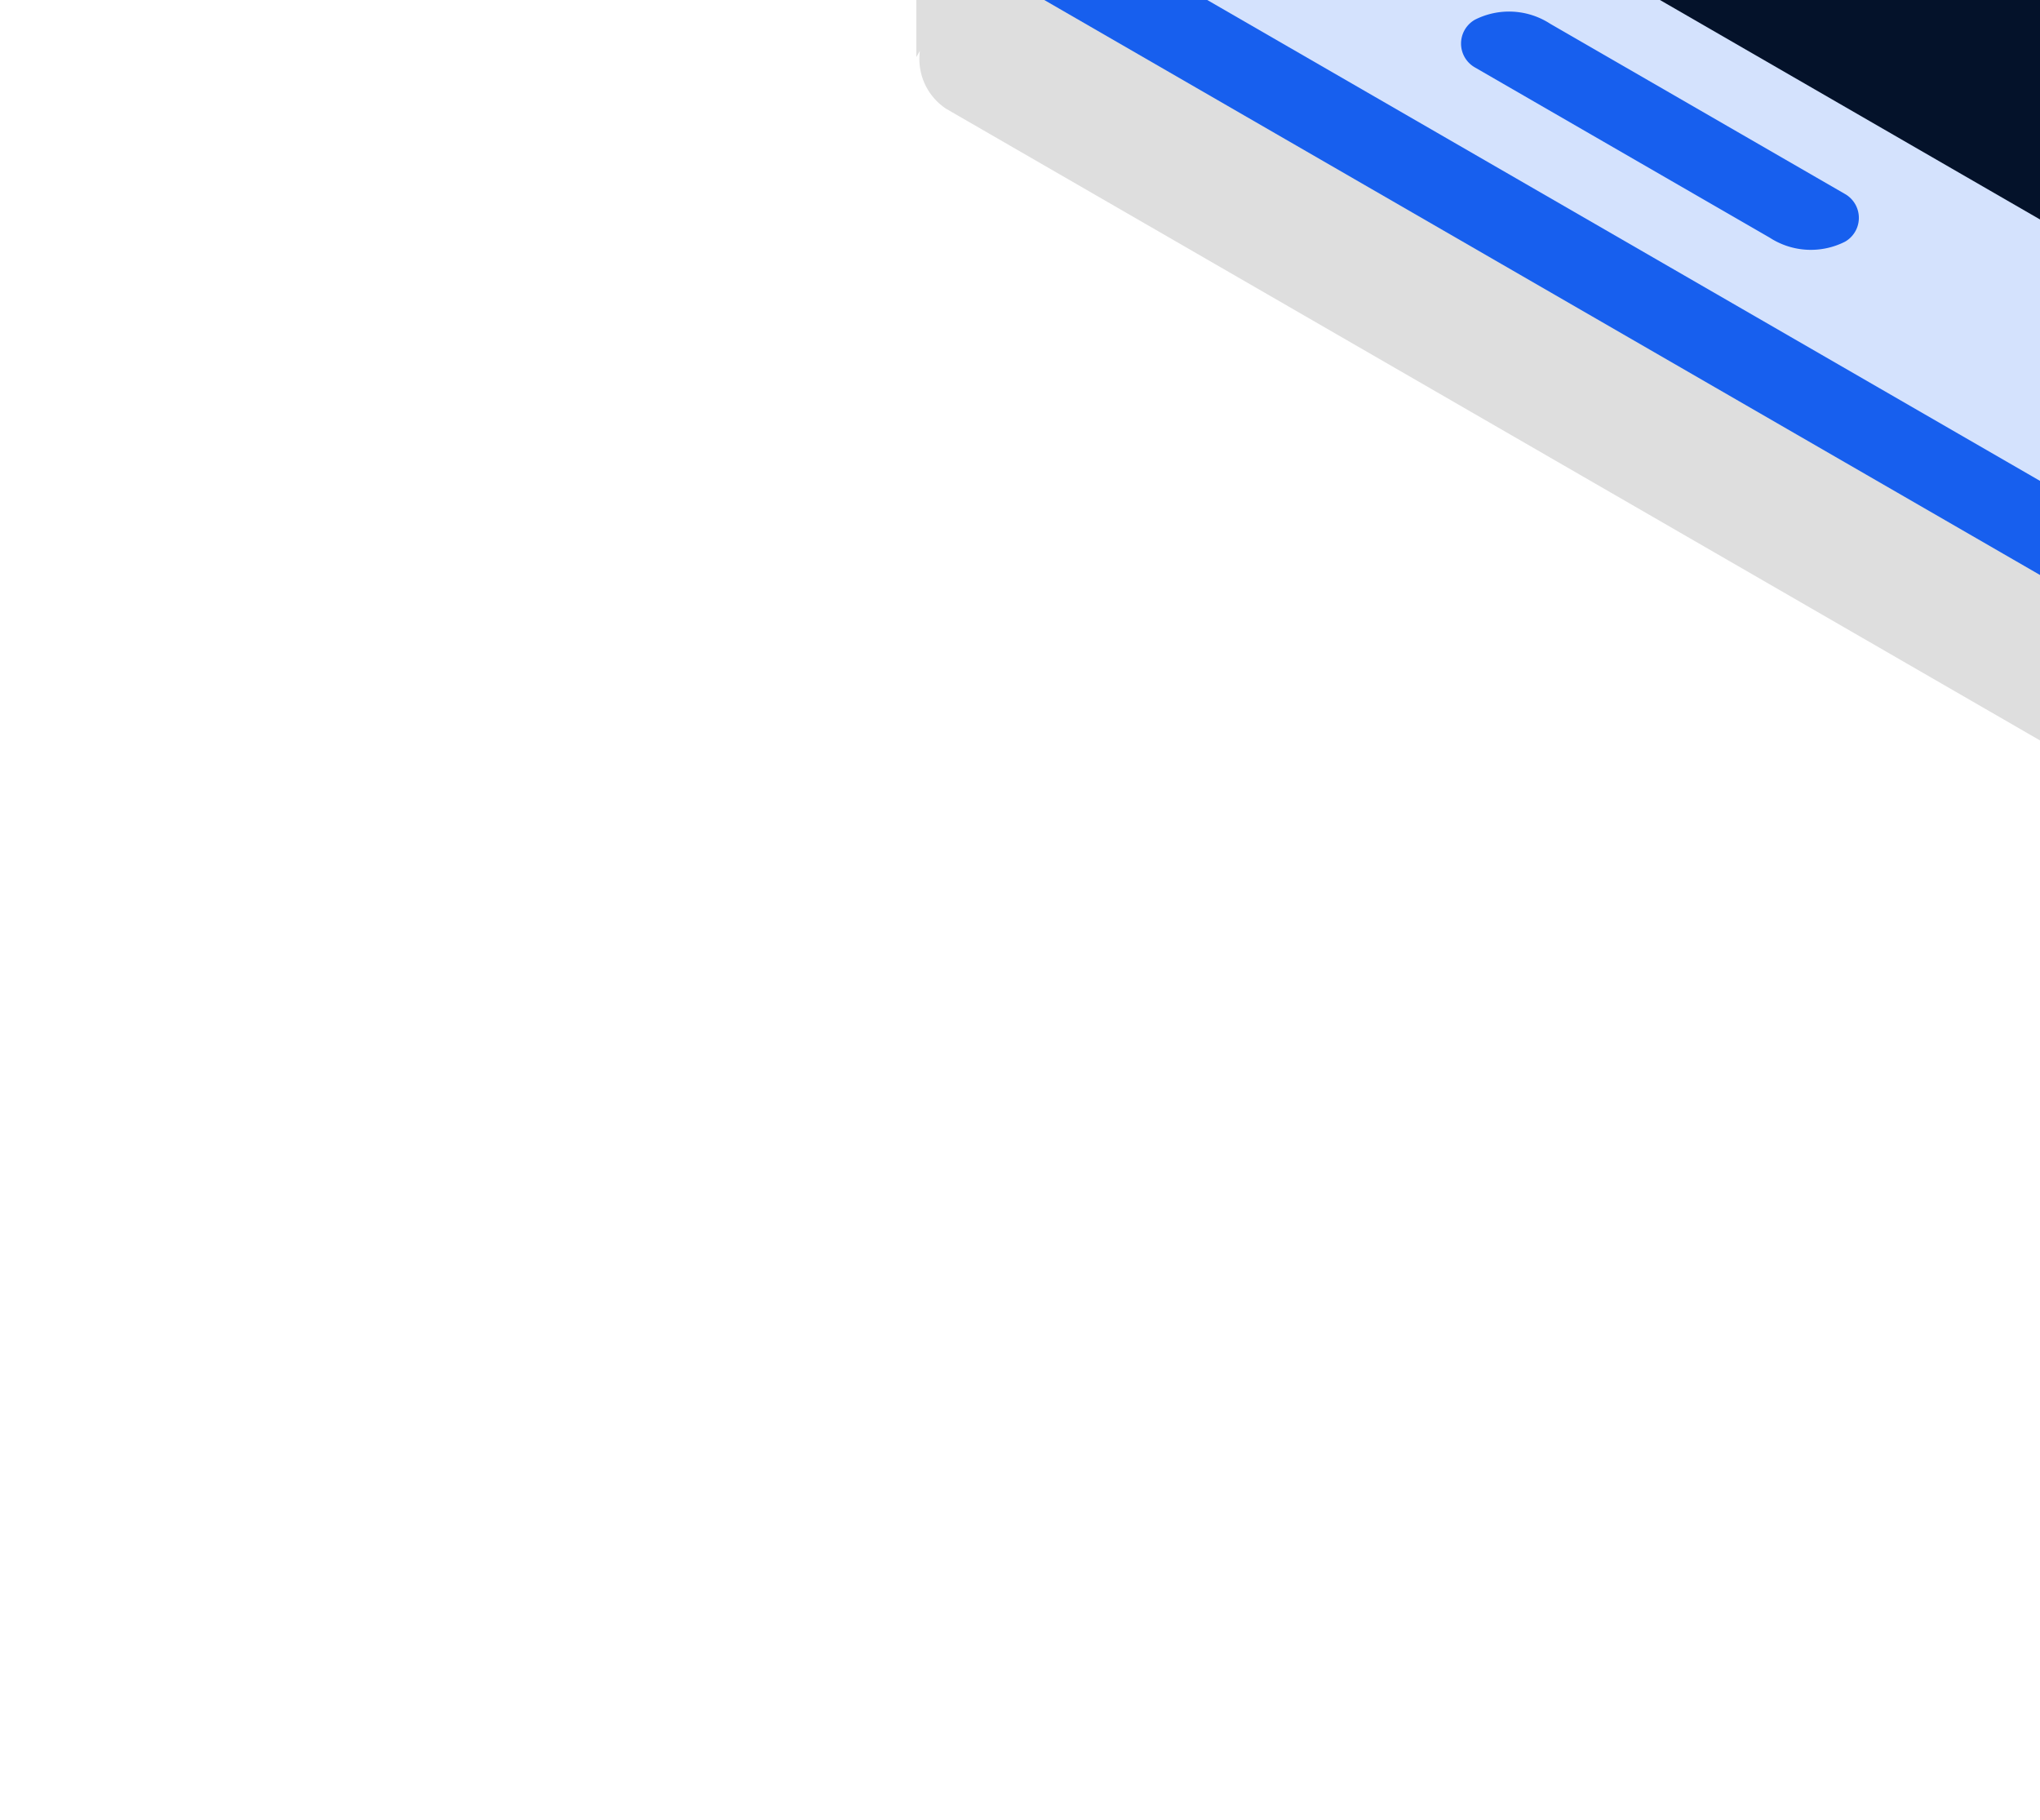 <?xml version="1.0" encoding="UTF-8" standalone="no"?>
<!-- Created with Inkscape (http://www.inkscape.org/) -->

<svg
   version="1.1"
   id="svg824"
   width="1170.732"
   height="1044.293"
   viewBox="0 0 1170.732 1044.293"
   sodipodi:docname="chatbot.svg"
   inkscape:version="1.1.1 (3bf5ae0d25, 2021-09-20)"
   xmlns:inkscape="http://www.inkscape.org/namespaces/inkscape"
   xmlns:sodipodi="http://sodipodi.sourceforge.net/DTD/sodipodi-0.dtd"
   xmlns="http://www.w3.org/2000/svg"
   xmlns:svg="http://www.w3.org/2000/svg">
  <defs
     id="defs828">
    <inkscape:path-effect
       effect="fillet_chamfer"
       id="path-effect14809"
       is_visible="true"
       lpeversion="1"
       satellites_param="F,0,1,1,0,150,0,1 @ F,0,1,1,0,150,0,1 @ F,0,0,1,0,150,0,1 @ F,0,1,1,0,150,0,1"
       unit="px"
       method="auto"
       mode="F"
       radius="0"
       chamfer_steps="1"
       flexible="false"
       use_knot_distance="true"
       apply_no_radius="true"
       apply_with_radius="true"
       only_selected="false"
       hide_knots="false" />
    <inkscape:path-effect
       effect="fillet_chamfer"
       id="path-effect14670"
       is_visible="true"
       lpeversion="1"
       satellites_param="F,0,1,1,0,150,0,1 @ F,0,1,1,0,150,0,1 @ F,0,0,1,0,150,0,1 @ F,0,1,1,0,150,0,1"
       unit="px"
       method="auto"
       mode="F"
       radius="0"
       chamfer_steps="1"
       flexible="false"
       use_knot_distance="true"
       apply_no_radius="true"
       apply_with_radius="true"
       only_selected="false"
       hide_knots="false" />
    <inkscape:path-effect
       effect="fillet_chamfer"
       id="path-effect14470"
       is_visible="true"
       lpeversion="1"
       satellites_param="F,0,1,1,0,125,0,1 @ F,0,1,1,0,125,0,1 @ F,0,0,1,0,125,0,1 @ F,0,1,1,0,125,0,1"
       unit="px"
       method="auto"
       mode="F"
       radius="0"
       chamfer_steps="1"
       flexible="false"
       use_knot_distance="true"
       apply_no_radius="true"
       apply_with_radius="true"
       only_selected="false"
       hide_knots="false" />
    <inkscape:path-effect
       effect="fillet_chamfer"
       id="path-effect14369"
       is_visible="true"
       lpeversion="1"
       satellites_param="F,0,1,1,0,125,0,1 @ F,0,1,1,0,125,0,1 @ F,0,0,1,0,125,0,1 @ F,0,1,1,0,125,0,1"
       unit="px"
       method="auto"
       mode="F"
       radius="0"
       chamfer_steps="1"
       flexible="false"
       use_knot_distance="true"
       apply_no_radius="true"
       apply_with_radius="true"
       only_selected="false"
       hide_knots="false" />
    <inkscape:path-effect
       effect="fillet_chamfer"
       id="path-effect1746"
       is_visible="true"
       lpeversion="1"
       satellites_param="F,0,1,1,0,59.301,0,1 @ F,0,1,1,0,59.301,0,1 @ F,0,1,1,0,59.301,0,1 @ F,0,0,1,0,59.301,0,1"
       unit="px"
       method="auto"
       mode="F"
       radius="0"
       chamfer_steps="1"
       flexible="false"
       use_knot_distance="true"
       apply_no_radius="true"
       apply_with_radius="true"
       only_selected="false"
       hide_knots="false" />
    <inkscape:path-effect
       effect="fillet_chamfer"
       id="path-effect1557"
       is_visible="true"
       lpeversion="1"
       satellites_param="F,0,1,1,0,24.887,0,1 @ F,0,0,1,0,24.887,0,1 @ F,0,1,1,0,24.887,0,1 @ F,0,1,1,0,24.887,0,1"
       unit="px"
       method="auto"
       mode="F"
       radius="0"
       chamfer_steps="1"
       flexible="false"
       use_knot_distance="true"
       apply_no_radius="true"
       apply_with_radius="true"
       only_selected="false"
       hide_knots="false" />
    <inkscape:path-effect
       effect="fillet_chamfer"
       id="path-effect1380"
       is_visible="true"
       lpeversion="1"
       satellites_param="F,0,1,1,0,27.285,0,1 @ F,0,0,1,0,27.285,0,1 @ F,0,1,1,0,27.285,0,1 @ F,0,1,1,0,27.285,0,1"
       unit="px"
       method="auto"
       mode="F"
       radius="0"
       chamfer_steps="1"
       flexible="false"
       use_knot_distance="true"
       apply_no_radius="true"
       apply_with_radius="true"
       only_selected="false"
       hide_knots="false" />
    <inkscape:path-effect
       effect="bspline"
       id="path-effect1036"
       is_visible="true"
       lpeversion="1"
       weight="33.333"
       steps="2"
       helper_size="0"
       apply_no_weight="true"
       apply_with_weight="true"
       only_selected="false" />
  </defs>
  <sodipodi:namedview
     id="namedview826"
     pagecolor="#ffffff"
     bordercolor="#eeeeee"
     borderopacity="1"
     inkscape:pageshadow="0"
     inkscape:pageopacity="0"
     inkscape:pagecheckerboard="0"
     showgrid="true"
     showborder="false"
     inkscape:zoom="0.125"
     inkscape:cx="-420"
     inkscape:cy="-644"
     inkscape:window-width="1680"
     inkscape:window-height="987"
     inkscape:window-x="-8"
     inkscape:window-y="-8"
     inkscape:window-maximized="1"
     inkscape:current-layer="g830"
     inkscape:snap-global="false" />
  <g
     inkscape:groupmode="layer"
     inkscape:label="Image"
     id="g830">
    <path
       id="path17548"
       style="opacity:0.129;fill:#020202;fill-opacity:1;stroke:none;stroke-width:1px;stroke-linecap:butt;stroke-linejoin:miter;stroke-opacity:1"
       d="m 1989.337,-878.786 a 102.713,102.713 0 0 0 -33.521,12.201 L 542.984,-50.886 a 34.238,34.238 0 0 0 -15.053,26.074 l -2.064,3.576 v 54 l 2.064,-3.576 a 34.238,34.238 0 0 0 15.053,33.227 L 1219.695,453.114 a 102.713,102.713 0 0 0 102.713,0 l 1412.832,-815.699 a 34.238,34.238 0 0 0 17.113,-29.672 v -53.957 a 34.238,34.238 0 0 0 -17.113,-29.672 l -676.711,-390.699 a 102.713,102.713 0 0 0 -69.191,-12.201 z" />
    <path
       id="path11292"
       style="fill:#175fee;fill-opacity:1;stroke:none;stroke-width:1px;stroke-linecap:butt;stroke-linejoin:miter;stroke-opacity:1"
       d="M 1974.023 -928.551 A 102.713 102.713 0 0 0 1940.502 -916.35 L 527.67 -100.65 L 527.67 -154.65 L 510.553 -125 L 510.553 -71 L 512.617 -74.576 A 34.238 34.238 0 0 0 527.67 -41.35 L 1204.381 349.35 A 102.713 102.713 0 0 0 1307.094 349.35 L 2719.926 -466.35 A 34.238 34.238 0 0 0 2737.039 -496.021 L 2737.039 -550 L 2721.984 -523.924 A 34.238 34.238 0 0 0 2719.926 -525.65 L 2043.215 -916.35 A 102.713 102.713 0 0 0 1974.023 -928.551 z " />
    <path
       style="fill:#d4e2fd;stroke:none;stroke-width:1px;stroke-linecap:butt;stroke-linejoin:miter;stroke-opacity:1;fill-opacity:1"
       d="M 1204.38,295.349 527.67,-95.349 a 34.238,34.238 90 0 1 0,-59.301 L 1940.502,-970.349 a 102.713,102.713 180 0 1 102.713,-10e-6 l 676.71,390.699 a 34.238,34.238 90 0 1 0,59.301 L 1307.093,295.349 a 102.713,102.713 8.867204e-7 0 1 -102.713,-1e-5 z"
       id="path1288" />
    <path
       style="fill:#175fee;stroke:none;stroke-width:1px;stroke-linecap:butt;stroke-linejoin:miter;stroke-opacity:1;fill-opacity:1"
       d="M 889.655,13.642 1058.903,111.358 a 15.753,15.753 90 0 1 0,27.285 43.362,43.362 3.02 0 1 -43.301,-2.285 L 846.353,38.642 a 15.753,15.753 90 0 1 0,-27.285 43.362,43.362 3.02 0 1 43.301,2.285 z"
       id="path1071" />
    <path
       style="fill:#175fee;stroke:none;stroke-width:1px;stroke-linecap:butt;stroke-linejoin:miter;stroke-opacity:1;fill-opacity:1"
       d="m 2273.218,-787.557 173.402,100.113 a 14.368,14.368 90 0 1 0,24.887 l -0.197,0.113 a 43.105,43.105 1.1459152e-5 0 1 -43.105,-10e-6 l -173.401,-100.113 a 14.368,14.368 90 0 1 0,-24.887 l 0.196,-0.113 a 43.105,43.105 180 0 1 43.105,-2e-5 z"
       id="path1244" />
    <path
       style="fill:#04122a;stroke:none;stroke-width:1px;stroke-linecap:butt;stroke-linejoin:miter;stroke-opacity:1;fill-opacity:1;opacity:1"
       d="M 649.519,-175 1342.339,225 2598.076,-500 1905.256,-900 Z"
       id="path1080" />
    <path
       style="fill:#00ffcc;stroke:#00ffcc;stroke-width:1px;stroke-linecap:butt;stroke-linejoin:miter;stroke-opacity:1;fill-opacity:1"
       d="m 1299.038,-500 v 250 l 86.603,50 v -250 z"
       id="path1257" />
    <path
       style="fill:#00ffcc;stroke:none;stroke-width:1px;stroke-linecap:butt;stroke-linejoin:miter;stroke-opacity:1;fill-opacity:1"
       d="m 1428.942,-625 v 300 l 86.603,50 v -300 z"
       id="path54261" />
    <path
       style="fill:#00d1a7;stroke:none;stroke-width:1px;stroke-linecap:butt;stroke-linejoin:miter;stroke-opacity:1;fill-opacity:1"
       d="m 1385.641,-200 86.603,-50 v -250 l -86.603,50 z"
       id="path1259" />
    <path
       style="fill:#00edbd;stroke:#00ffcc;stroke-width:1px;stroke-linecap:butt;stroke-linejoin:miter;stroke-opacity:1;fill-opacity:1"
       d="m 1299.038,-500 86.603,-50 86.603,50 -86.603,50 z"
       id="path1261" />
    <path
       style="fill:#00ffcc;stroke:#00ffcc;stroke-width:1px;stroke-linecap:butt;stroke-linejoin:miter;stroke-opacity:1;fill-opacity:1"
       d="m 1169.134,-375 v 200 l 86.603,50 v -200 z"
       id="path23617" />
    <path
       style="fill:#00edbd;stroke:none;stroke-width:1px;stroke-linecap:butt;stroke-linejoin:miter;stroke-opacity:1;fill-opacity:1"
       d="m 1255.737,-325 86.603,-50 -86.603,-50 -86.603,50 z"
       id="path27152" />
    <path
       style="fill:#00d1a7;stroke:none;stroke-width:1px;stroke-linecap:butt;stroke-linejoin:miter;stroke-opacity:1;fill-opacity:1"
       d="m 1342.339,-375 v 200 l -86.603,50 v -200 z"
       id="path30816" />
    <path
       style="fill:#00ffcc;fill-opacity:1;stroke:none;stroke-width:1px;stroke-linecap:butt;stroke-linejoin:miter;stroke-opacity:1"
       d="m 1558.846,-750 v 350 l 86.603,50 v -350 z"
       id="path75776" />
    <path
       style="fill:#00edbd;fill-opacity:1;stroke:none;stroke-width:1px;stroke-linecap:butt;stroke-linejoin:miter;stroke-opacity:1"
       d="m 1472.243,-600 -43.301,-25 86.603,-50 86.603,50 -86.603,50 z"
       id="path39106" />
    <path
       style="fill:#00edbd;fill-opacity:1;stroke:none;stroke-width:1px;stroke-linecap:butt;stroke-linejoin:miter;stroke-opacity:1"
       d="m 1558.846,-750 86.603,50 86.603,-50 -86.603,-50 z"
       id="path42029" />
    <path
       style="fill:#00d1a7;fill-opacity:1;stroke:none;stroke-width:1px;stroke-linecap:butt;stroke-linejoin:miter;stroke-opacity:1"
       d="m 1515.544,-575 v 300 l 86.603,-50 v -300 z"
       id="path50480" />
    <path
       style="fill:#00d1a7;fill-opacity:1;stroke:none;stroke-width:1px;stroke-linecap:butt;stroke-linejoin:miter;stroke-opacity:1"
       d="m 1645.448,-700 v 350 l 86.603,-50 v -350 z"
       id="path63039" />
    <path
       id="path119462"
       style="opacity:1;fill:#00b792;fill-opacity:1;stroke-width:15.084;stroke-linecap:round;stroke-linejoin:round;stroke-dashoffset:0.553"
       d="m 1947.152,-593 a 33.801,42.5 0 0 0 -33.801,42.5 33.801,42.5 0 0 0 33.801,42.5 33.801,42.5 0 0 0 33.803,-42.5 33.801,42.5 0 0 0 -33.803,-42.5 z m 0,26.404 a 12.801,16.096 0 0 1 12.803,16.096 12.801,16.096 0 0 1 -12.803,16.096 12.801,16.096 0 0 1 -12.801,-16.096 12.801,16.096 0 0 1 12.801,-16.096 z" />
    <path
       id="ellipse112060"
       style="opacity:1;fill:#00ffcc;stroke-width:15.084;stroke-linecap:round;stroke-linejoin:round;stroke-dashoffset:0.553;fill-opacity:1"
       d="M 1937.152 -585 A 33.801 42.5 0 0 0 1903.352 -542.5 A 33.801 42.5 0 0 0 1937.152 -500 A 33.801 42.5 0 0 0 1970.955 -542.5 A 33.801 42.5 0 0 0 1937.152 -585 z M 1937.152 -558.596 A 12.801 16.096 0 0 1 1949.955 -542.5 A 12.801 16.096 0 0 1 1937.152 -526.404 A 12.801 16.096 0 0 1 1924.352 -542.5 A 12.801 16.096 0 0 1 1937.152 -558.596 z " />
    <path
       style="fill:#00ffcc;stroke:none;stroke-width:1px;stroke-linecap:butt;stroke-linejoin:miter;stroke-opacity:1;fill-opacity:1"
       d="m 1948.557,-775 -173.205,250 43.301,25 173.205,-250 z"
       id="path106063" />
    <path
       style="fill:#00b792;stroke:none;stroke-width:1px;stroke-linecap:butt;stroke-linejoin:miter;stroke-opacity:1;fill-opacity:1"
       d="m 1818.653,-500 43.301,-25 173.205,-250 -43.301,-25 -43.301,25 43.301,25 z"
       id="path106065" />
    <path
       id="path124094"
       style="opacity:1;fill:#00b792;fill-opacity:1;stroke-width:15.084;stroke-linecap:round;stroke-linejoin:round;stroke-dashoffset:0.553"
       d="m 1825.653,-722 a 34.301,41 0 0 0 -34.301,41 34.301,41 0 0 0 34.301,41 34.301,41 0 0 0 34.303,-41 34.301,41 0 0 0 -34.303,-41 z m 0,27 a 11.713,14 0 0 1 11.713,14 11.713,14 0 0 1 -11.713,14 11.713,14 0 0 1 -11.711,-14 11.713,14 0 0 1 11.711,-14 z" />
    <path
       id="path111846"
       style="opacity:1;fill:#00ffcc;stroke-width:15.084;stroke-linecap:round;stroke-linejoin:round;stroke-dashoffset:0.553"
       d="m 1813.653,-720 a 34.301,41 0 0 0 -34.301,41 34.301,41 0 0 0 34.301,41 34.301,41 0 0 0 34.303,-41 34.301,41 0 0 0 -34.303,-41 z m 0,27 a 11.713,14 0 0 1 11.713,14 11.713,14 0 0 1 -11.713,14 11.713,14 0 0 1 -11.711,-14 11.713,14 0 0 1 11.711,-14 z" />
  </g>
</svg>
